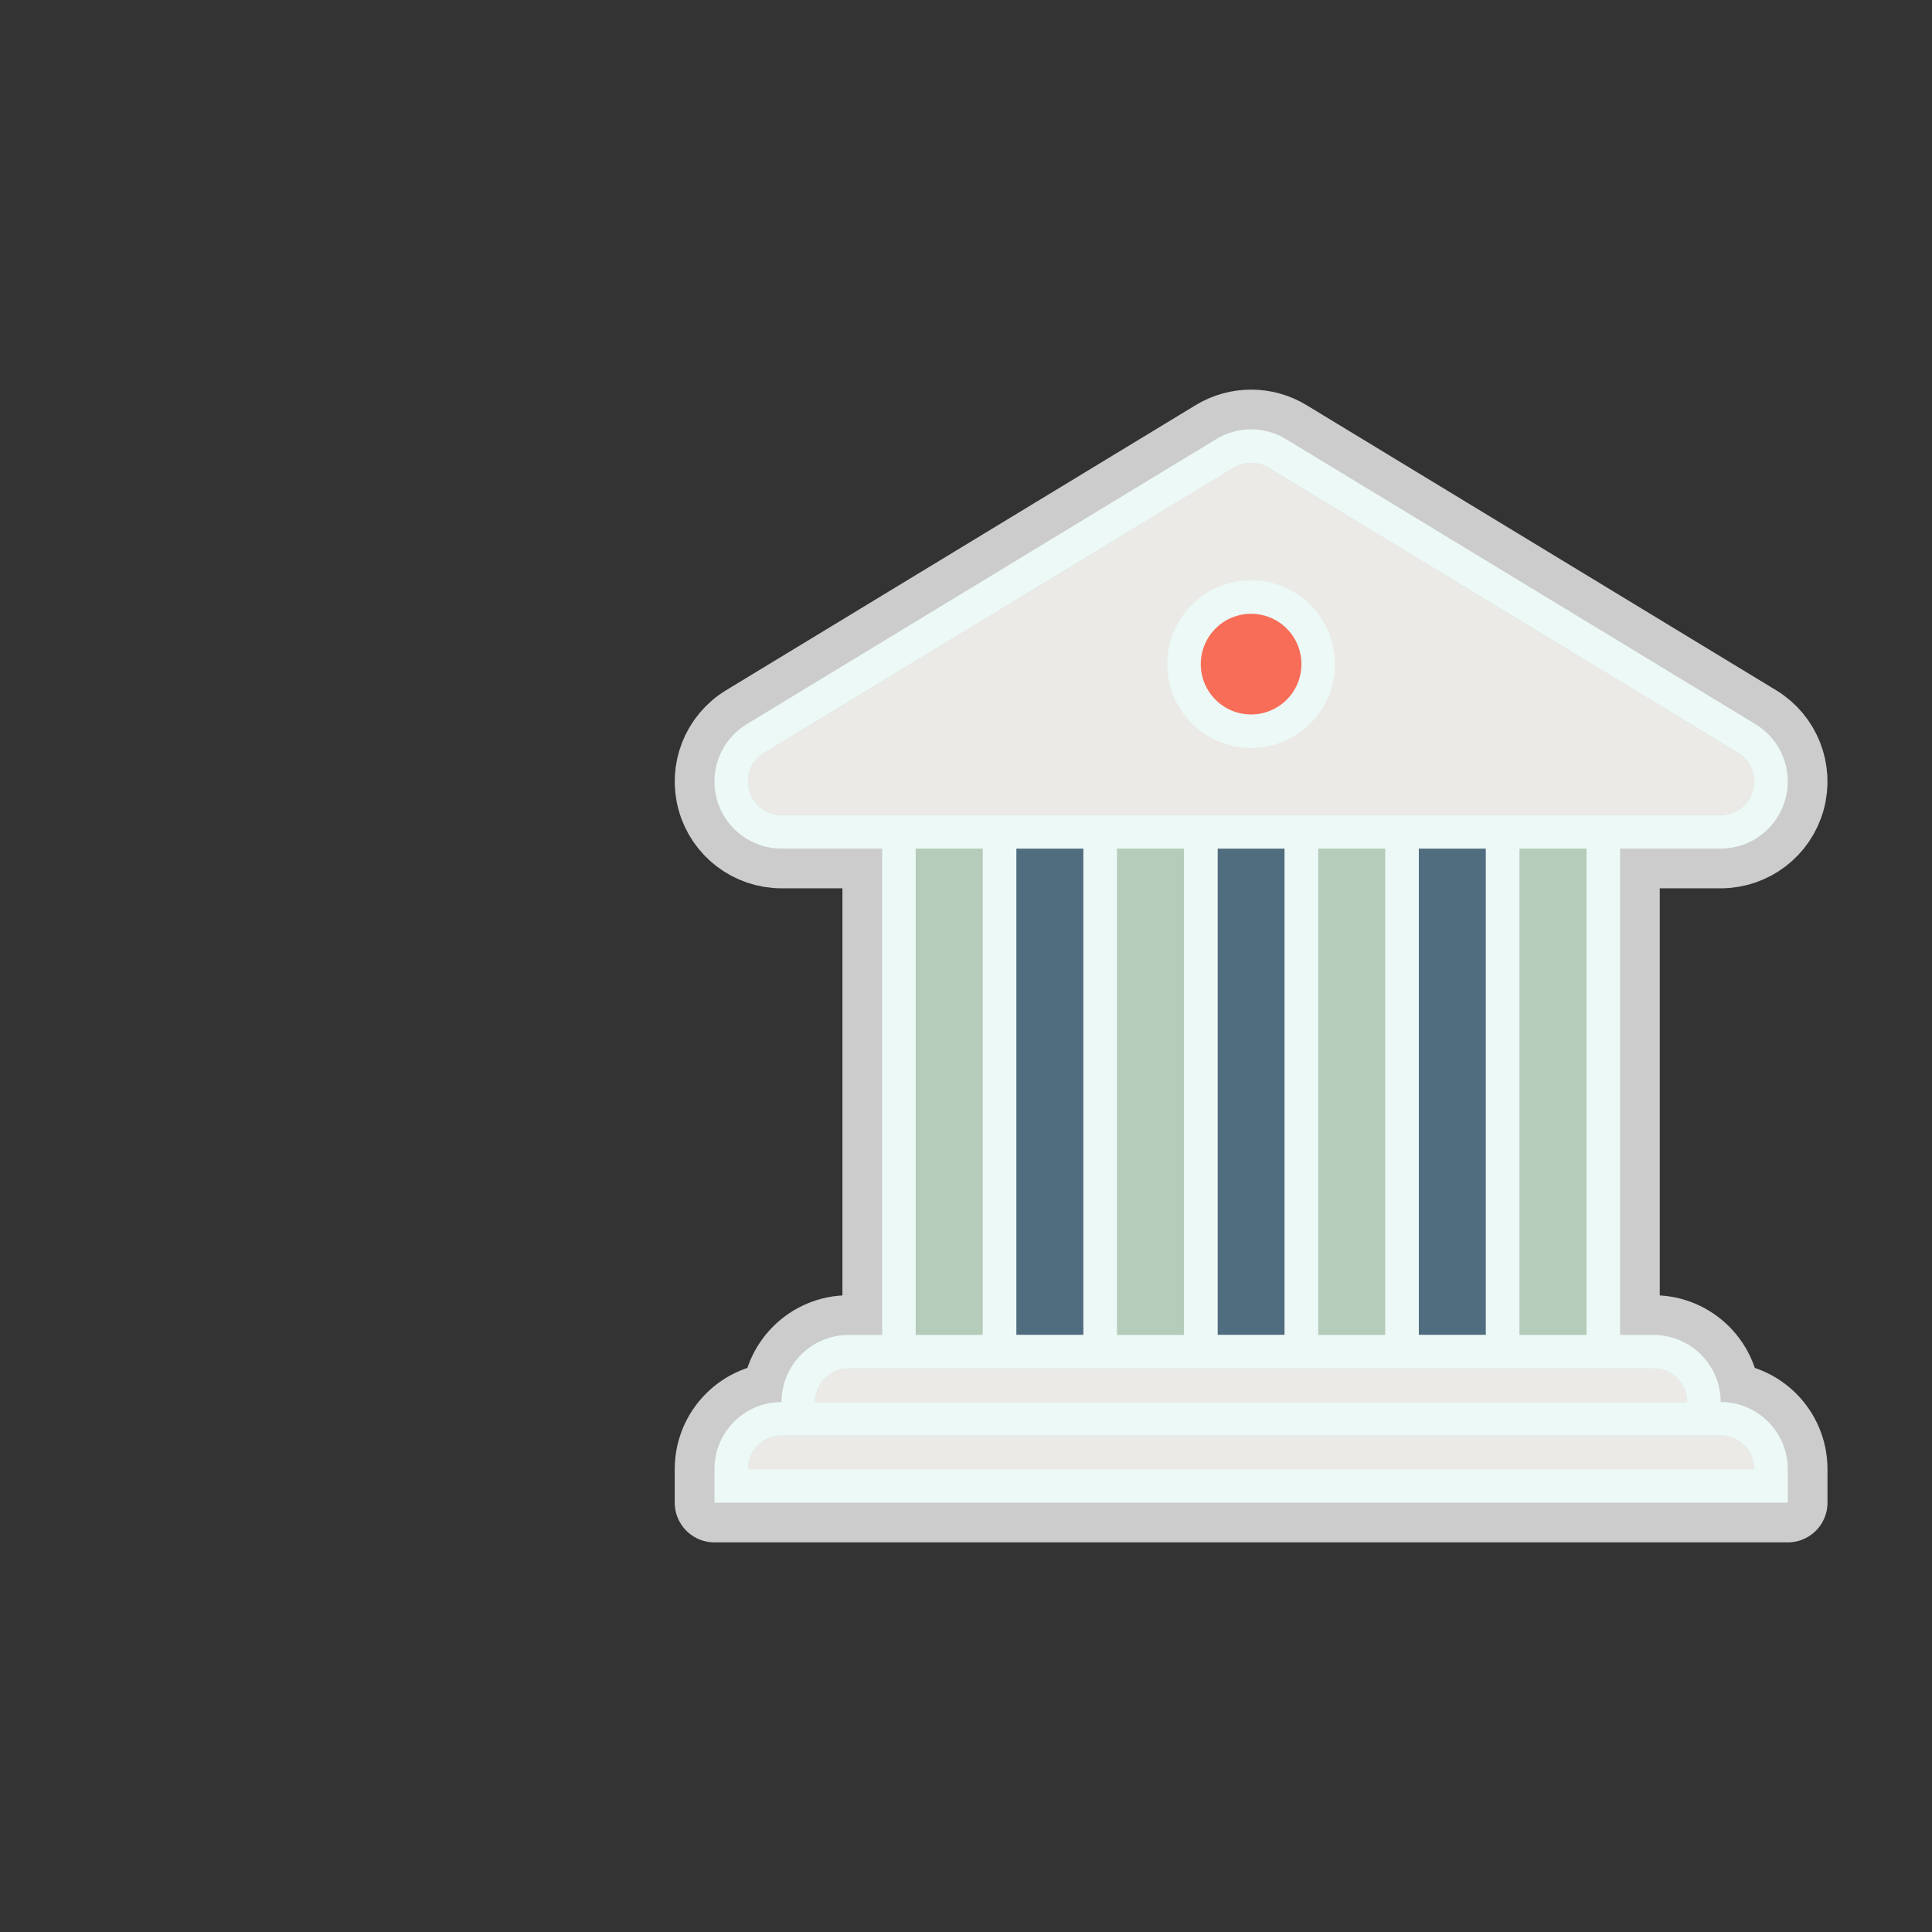 <svg version="1.0" id="Layer_1" xmlns="http://www.w3.org/2000/svg" xmlns:xlink="http://www.w3.org/1999/xlink" width="247px" height="247px" viewBox="-42.6 -25.6 115.20 115.20" enable-background="new 0 0 64 64" xml:space="preserve" fill="#000000"><rect x="-42.6" y="-25.6" width="115.20" height="115.20" fill="#333333" stroke="none"/><g id="SVGRepo_bgCarrier" stroke-width="0"></g><g id="SVGRepo_tracerCarrier" stroke-linecap="round" stroke-linejoin="round" stroke="#CCCCCC" stroke-width="4.736"> <g> <g> <rect x="18" y="25" fill="#506C7F" width="4" height="29"></rect> <rect x="30" y="25" fill="#506C7F" width="4" height="29"></rect> <rect x="42" y="25" fill="#506C7F" width="4" height="29"></rect> </g> <g> <rect x="48" y="25" fill="#B4CCB9" width="4" height="29"></rect> <rect x="24" y="25" fill="#B4CCB9" width="4" height="29"></rect> <rect x="36" y="25" fill="#B4CCB9" width="4" height="29"></rect> <rect x="12" y="25" fill="#B4CCB9" width="4" height="29"></rect> </g> <g> <path fill="#ebeae6" d="M8,56c-1.104,0-2,0.896-2,2h52c0-1.104-0.895-2-2-2H8z"></path> <path fill="#ebeae6" d="M60,60H4c-1.104,0-2,0.896-2,2h60C62,60.896,61.105,60,60,60z"></path> </g> <path fill="#ebeae6" d="M4,23h56c0.893,0,1.684-0.601,1.926-1.461c0.24-0.86-0.125-1.785-0.889-2.248l-28-17 C32.725,2.1,32.365,2,32,2c-0.367,0-0.725,0.1-1.037,0.29L2.961,19.291c-0.764,0.463-1.129,1.388-0.888,2.247 C2.315,22.399,3.107,23,4,23z"></path> <g> <path fill="#ecf9f6" d="M60,58c0-2.209-1.791-4-4-4h-2V25h6c1.795,0,3.369-1.194,3.852-2.922c0.484-1.728-0.242-3.566-1.775-4.497 l-28-17C33.439,0.193,32.719,0,32,0s-1.438,0.193-2.076,0.581l-28,17c-1.533,0.931-2.26,2.77-1.775,4.497 C0.632,23.806,2.207,25,4,25h6v29H8c-2.209,0-4,1.791-4,4c-2.209,0-4,1.791-4,4v2h64v-2C64,59.791,62.209,58,60,58z M4,23 c-0.893,0-1.685-0.601-1.926-1.462c-0.241-0.859,0.124-1.784,0.888-2.247l28-17.001C31.275,2.1,31.635,2,32,2 c0.367,0,0.725,0.1,1.039,0.291l28,17c0.764,0.463,1.129,1.388,0.887,2.248C61.686,22.399,60.893,23,60,23H4z M52,25v29h-4V25H52z M46,25v29h-4V25H46z M40,25v29h-4V25H40z M34,25v29h-4V25H34z M28,25v29h-4V25H28z M22,25v29h-4V25H22z M16,25v29h-4V25H16z M8,56h48c1.105,0,2,0.896,2,2H6C6,56.896,6.896,56,8,56z M2,62c0-1.104,0.896-2,2-2h56c1.105,0,2,0.896,2,2H2z"></path> <path fill="#ecf9f6" d="M32,9c-2.762,0-5,2.238-5,5s2.238,5,5,5s5-2.238,5-5S34.762,9,32,9z M32,17c-1.656,0-3-1.343-3-3 s1.344-3,3-3c1.658,0,3,1.343,3,3S33.658,17,32,17z"></path> </g> <circle fill="#F76D57" cx="32" cy="14" r="3"></circle> </g> </g><g id="SVGRepo_iconCarrier"> <g> <g> <rect x="18" y="25" fill="#506C7F" width="4" height="29"></rect> <rect x="30" y="25" fill="#506C7F" width="4" height="29"></rect> <rect x="42" y="25" fill="#506C7F" width="4" height="29"></rect> </g> <g> <rect x="48" y="25" fill="#B4CCB9" width="4" height="29"></rect> <rect x="24" y="25" fill="#B4CCB9" width="4" height="29"></rect> <rect x="36" y="25" fill="#B4CCB9" width="4" height="29"></rect> <rect x="12" y="25" fill="#B4CCB9" width="4" height="29"></rect> </g> <g> <path fill="#ebeae6" d="M8,56c-1.104,0-2,0.896-2,2h52c0-1.104-0.895-2-2-2H8z"></path> <path fill="#ebeae6" d="M60,60H4c-1.104,0-2,0.896-2,2h60C62,60.896,61.105,60,60,60z"></path> </g> <path fill="#ebeae6" d="M4,23h56c0.893,0,1.684-0.601,1.926-1.461c0.24-0.86-0.125-1.785-0.889-2.248l-28-17 C32.725,2.1,32.365,2,32,2c-0.367,0-0.725,0.1-1.037,0.29L2.961,19.291c-0.764,0.463-1.129,1.388-0.888,2.247 C2.315,22.399,3.107,23,4,23z"></path> <g> <path fill="#ecf9f6" d="M60,58c0-2.209-1.791-4-4-4h-2V25h6c1.795,0,3.369-1.194,3.852-2.922c0.484-1.728-0.242-3.566-1.775-4.497 l-28-17C33.439,0.193,32.719,0,32,0s-1.438,0.193-2.076,0.581l-28,17c-1.533,0.931-2.26,2.77-1.775,4.497 C0.632,23.806,2.207,25,4,25h6v29H8c-2.209,0-4,1.791-4,4c-2.209,0-4,1.791-4,4v2h64v-2C64,59.791,62.209,58,60,58z M4,23 c-0.893,0-1.685-0.601-1.926-1.462c-0.241-0.859,0.124-1.784,0.888-2.247l28-17.001C31.275,2.1,31.635,2,32,2 c0.367,0,0.725,0.1,1.039,0.291l28,17c0.764,0.463,1.129,1.388,0.887,2.248C61.686,22.399,60.893,23,60,23H4z M52,25v29h-4V25H52z M46,25v29h-4V25H46z M40,25v29h-4V25H40z M34,25v29h-4V25H34z M28,25v29h-4V25H28z M22,25v29h-4V25H22z M16,25v29h-4V25H16z M8,56h48c1.105,0,2,0.896,2,2H6C6,56.896,6.896,56,8,56z M2,62c0-1.104,0.896-2,2-2h56c1.105,0,2,0.896,2,2H2z"></path> <path fill="#ecf9f6" d="M32,9c-2.762,0-5,2.238-5,5s2.238,5,5,5s5-2.238,5-5S34.762,9,32,9z M32,17c-1.656,0-3-1.343-3-3 s1.344-3,3-3c1.658,0,3,1.343,3,3S33.658,17,32,17z"></path> </g> <circle fill="#F76D57" cx="32" cy="14" r="3"></circle> </g> </g></svg>